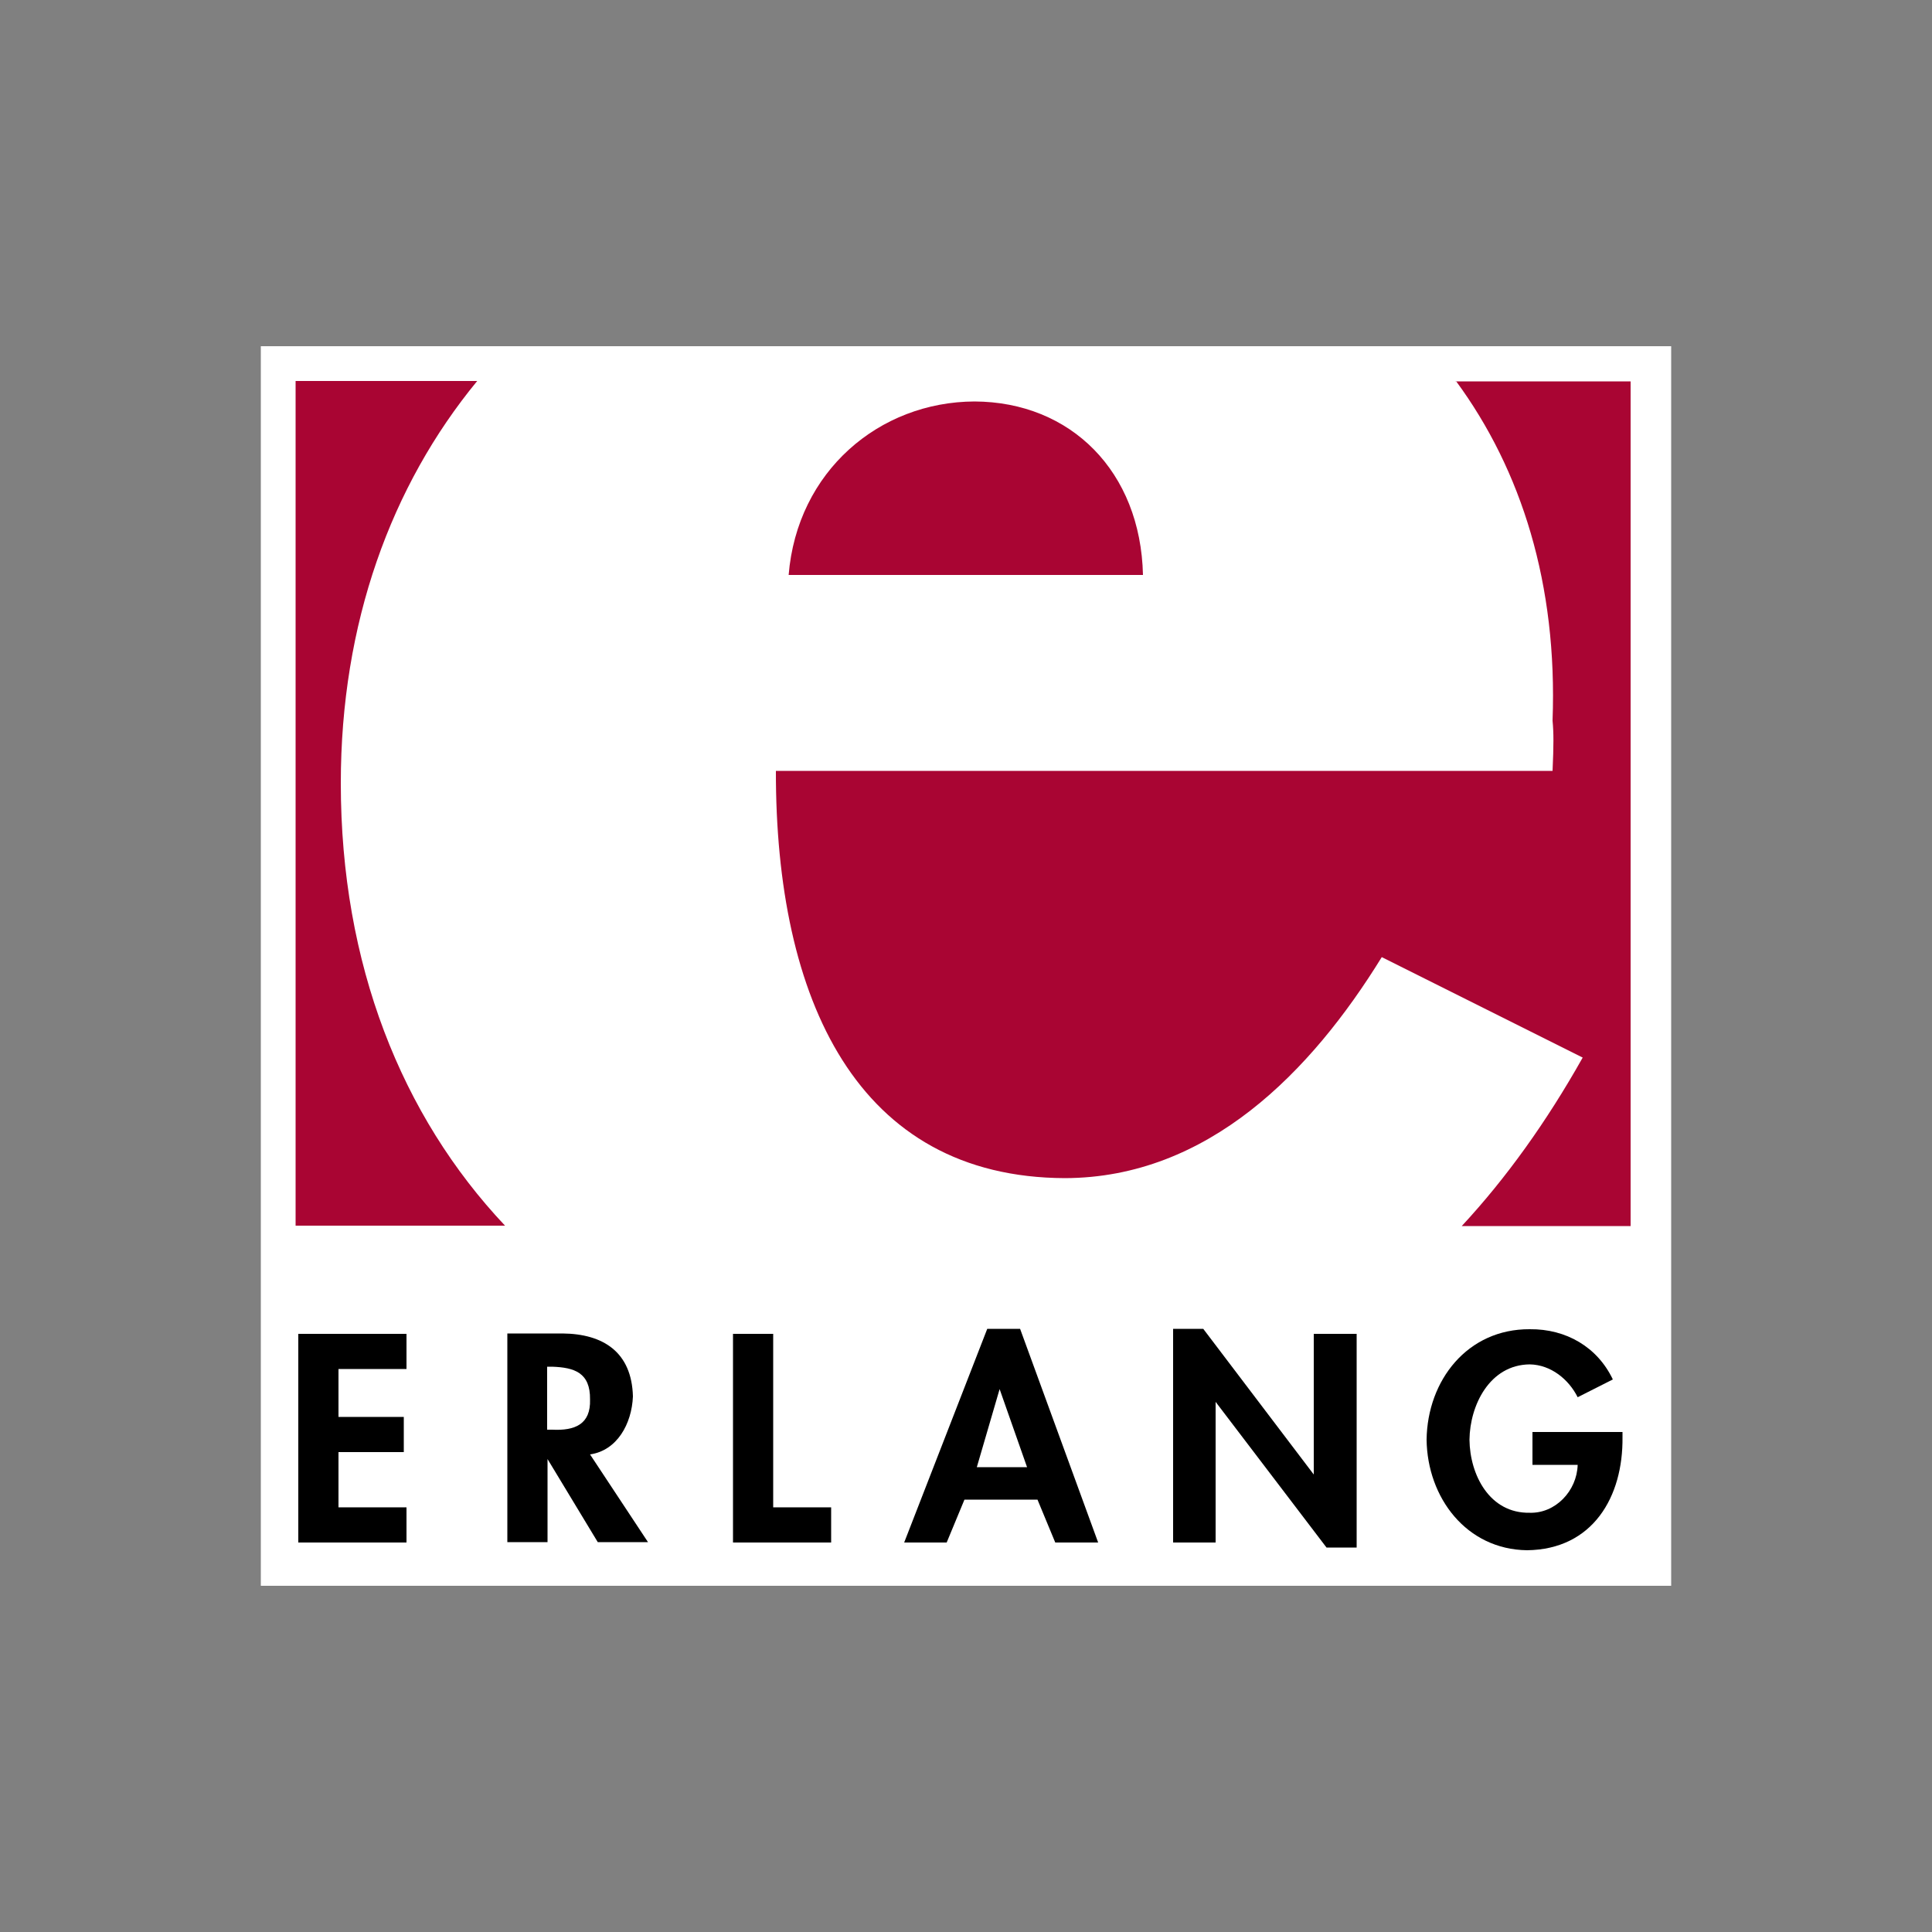<?xml version="1.0" encoding="utf-8"?>
<!-- Generator: Adobe Illustrator 19.0.0, SVG Export Plug-In . SVG Version: 6.00 Build 0)  -->
<svg version="1.1" id="Layer_1" xmlns="http://www.w3.org/2000/svg" xmlns:xlink="http://www.w3.org/1999/xlink" x="0px" y="0px"
	 viewBox="0 0 500 500" style="enable-background:new 0 0 500 500;" xml:space="preserve">
<rect x="0" y="0" width="500" height="500" fill="#808080" stroke="none"/>
<style type="text/css">
	.st0-erl{fill:#FFFFFF;}
	.st1-erl{fill:#A90533;}
</style>
<g id="XMLID_1_">
	<rect id="XMLID_2_" x="67.5" y="89.6" class="st0-erl" width="365" height="320.8"/>
	<path id="XMLID_3_" class="st1-erl" d="M130.7,317.2c-26.8-28.4-42.5-67.7-42.5-114.5c0-41.4,13-77,35.3-104.1l0,0h-47v218.6
		L130.7,317.2L130.7,317.2z"/>
	<path id="XMLID_4_" class="st1-erl" d="M378.3,317.3c11.5-12.4,21.9-26.9,31.3-43.6l-52-26c-18.3,29.7-45,57.1-82,57.2
		c-53.8-0.2-74.9-46.2-74.8-105.4h201c0.3-6.7,0.3-9.8,0-13c1.3-35.2-8-64.8-25-87.9l-0.1,0.1H422v218.6L378.3,317.3L378.3,317.3z"
		/>
	<path id="XMLID_5_" class="st1-erl" d="M204.1,148.8c2.2-26.8,23.4-44.8,48.1-44.9c24.9,0.1,43,18.1,43.6,44.9H204.1z"/>
	<polygon id="XMLID_6_" points="105.2,354.3 105.2,345.2 77.2,345.2 77.2,399.2 105.2,399.2 105.2,390.1 87.6,390.1 87.6,375.8 
		104.5,375.8 104.5,366.7 87.6,366.7 87.6,354.3 	"/>
	<path id="XMLID_7_" d="M152.7,376.4c7-1,10.8-7.9,11.1-15c-0.3-11.5-7.7-16.2-18.2-16.3h-14.3v54h10.4v-21.5l13,21.5h13
		L152.7,376.4z M141.6,353.7h1.3c5.7,0.2,9.9,1.5,9.8,8.5c0.2,6.4-3.9,8.1-9.8,7.8h-1.3V353.7z"/>
	<polygon id="XMLID_10_" points="200.1,345.2 189.7,345.2 189.7,399.2 215.1,399.2 215.1,390.1 200.1,390.1 	"/>
	<path id="XMLID_11_" d="M268.5,388.1l4.6,11.1h11.1l-20.2-55.3h-8.5L234,399.2H245l4.6-11.1H268.5z M265.8,379.7h-13l5.9-20.2
		L265.8,379.7z"/>
	<polygon id="XMLID_14_" points="303.6,399.2 314.6,399.2 314.6,362.8 343.3,400.5 351.1,400.5 351.1,345.2 340,345.2 340,381.6 
		311.4,343.9 303.6,343.9 	"/>
	<path id="XMLID_15_" d="M396.6,370.6v8.5h11.7c-0.2,6.8-5.8,12.6-12.4,12.4c-10.4,0.2-15.5-9.8-15.6-18.9
		c0.1-8.9,5.2-19.4,15.6-19.5c5.5,0.1,10.1,3.9,12.4,8.5l9.1-4.6c-4-8.4-12.1-13.1-21.5-13c-16.1-0.1-26.5,13.2-26.7,28.6
		c0.2,15,10.3,28.4,26,28.6c17-0.2,24.9-13.8,24.7-29.3v-1.3H396.6z"/>
</g>
</svg>
